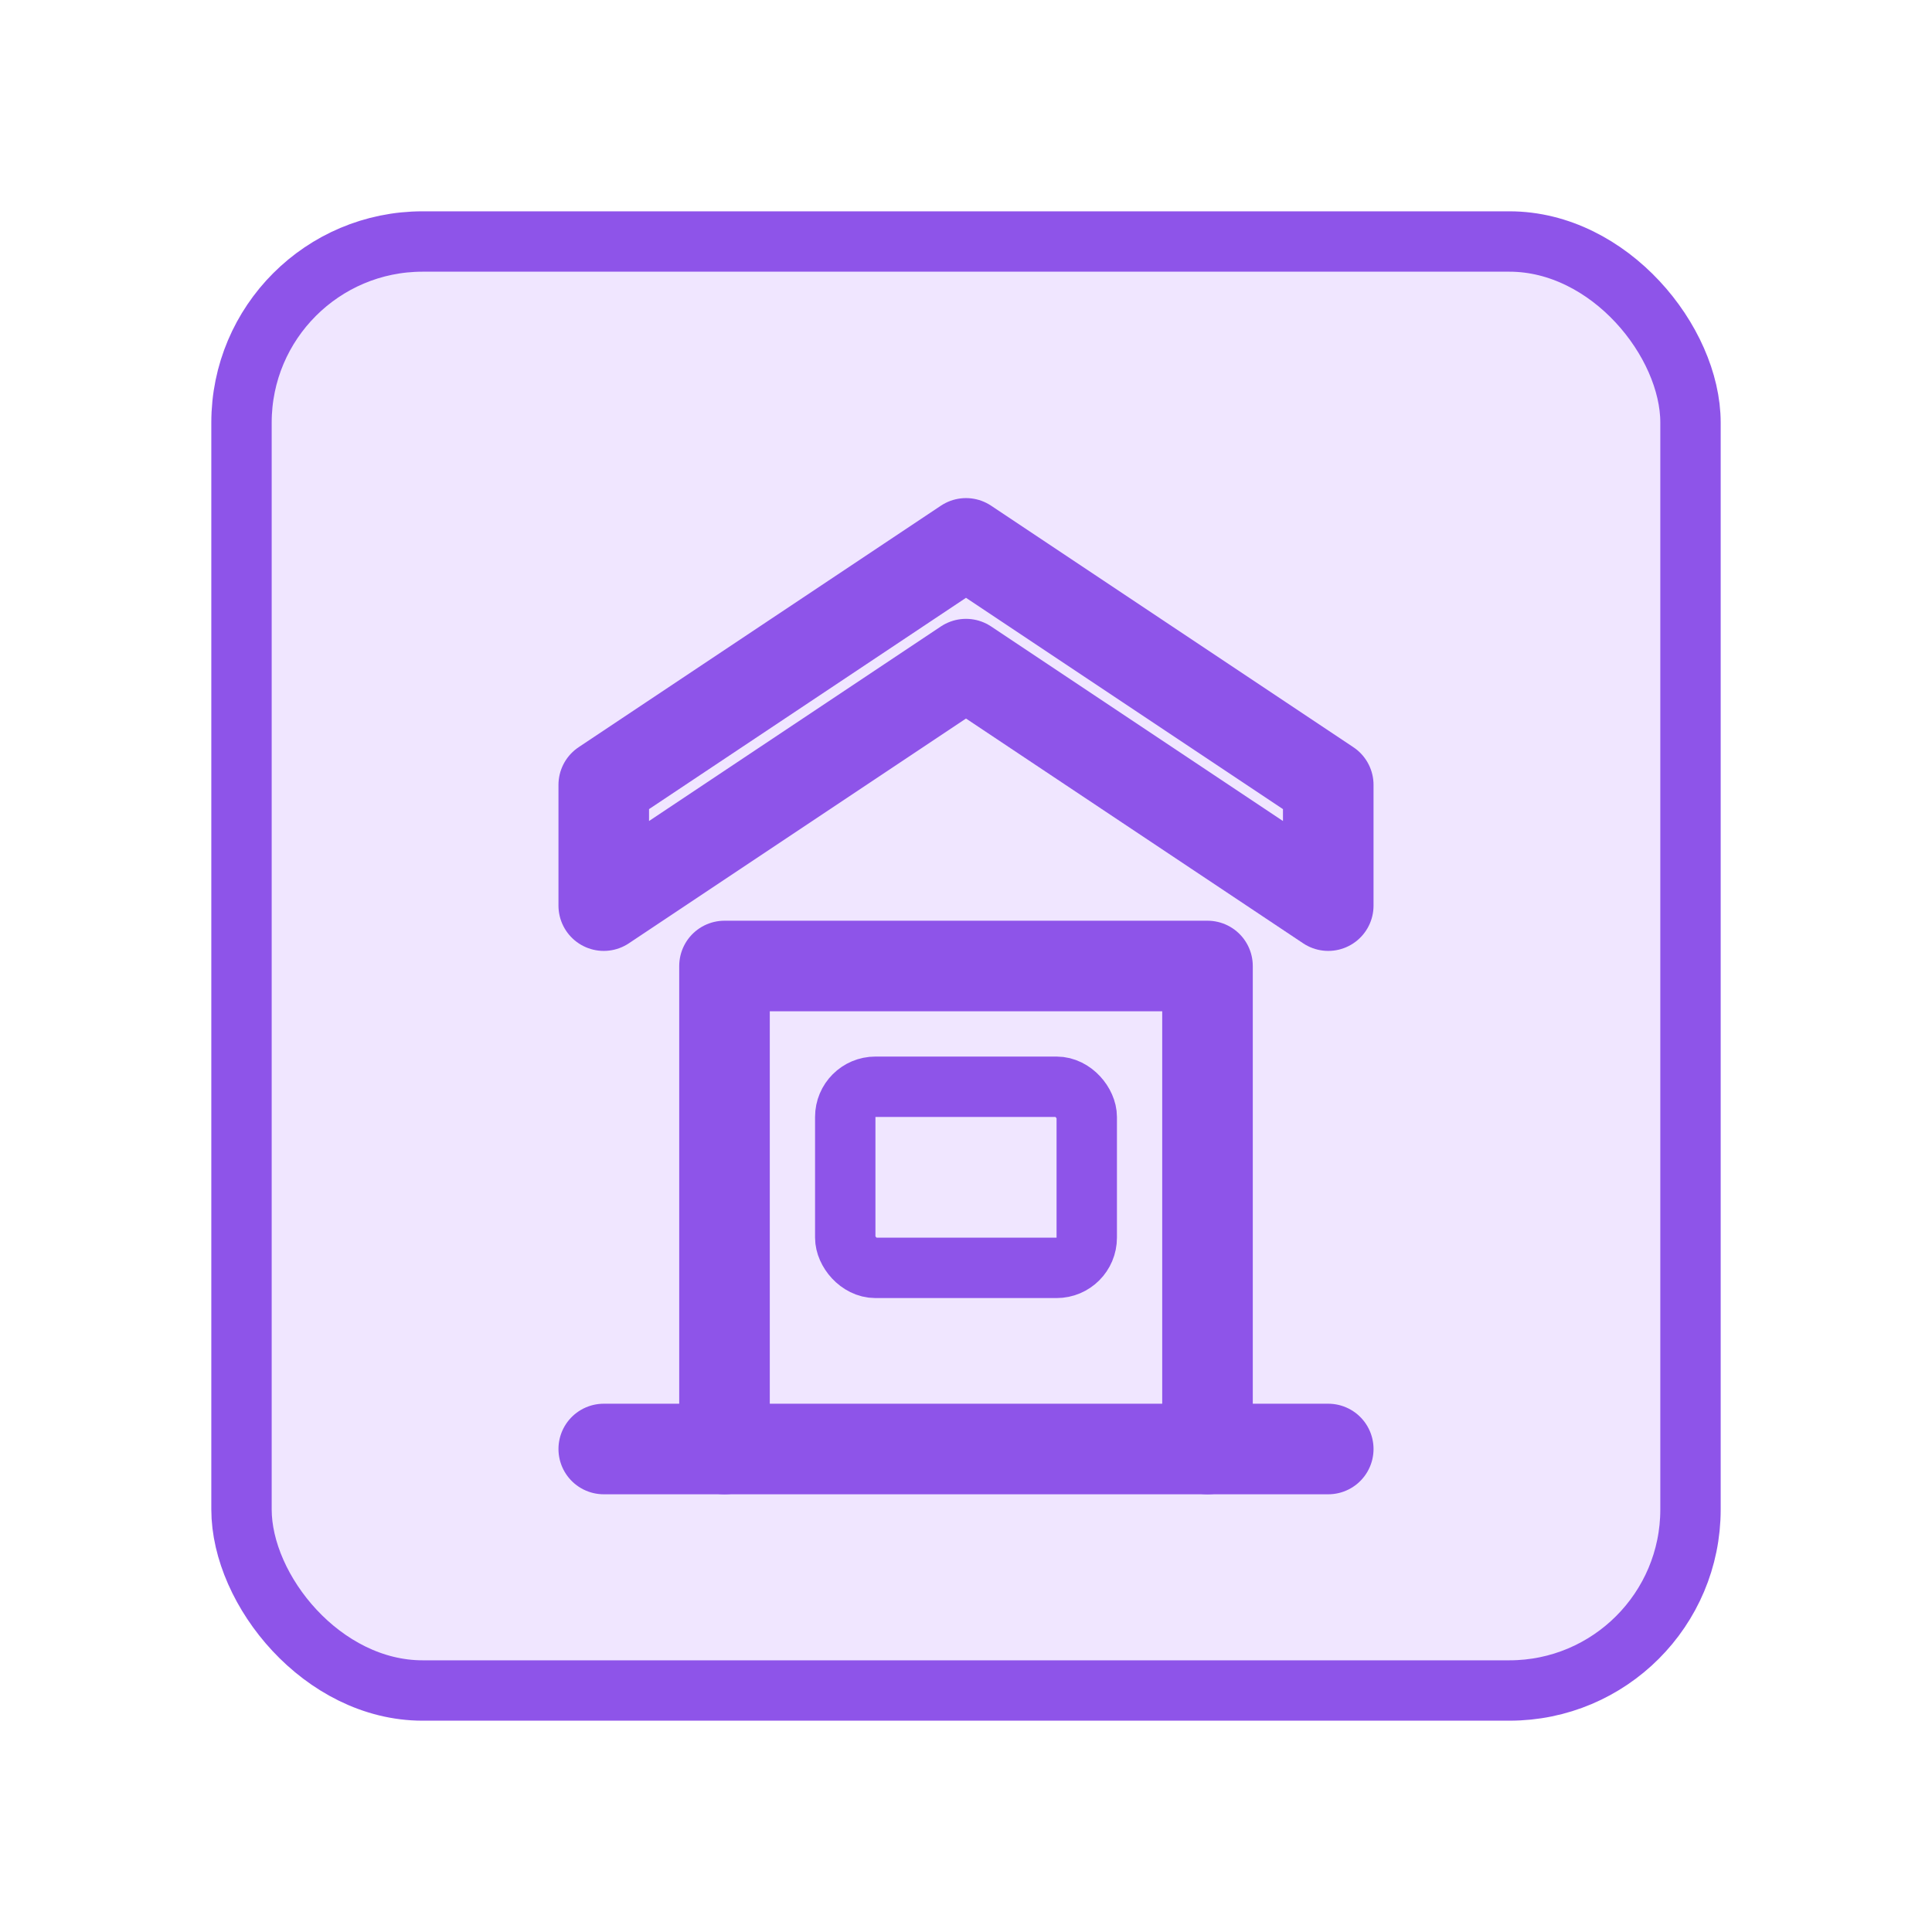 <svg width="32" height="32" viewBox="0 0 32 32" fill="none" xmlns="http://www.w3.org/2000/svg">
  <rect x="4" y="4" width="24" height="24" rx="3" fill="#F0E6FF" stroke="#8E54E9" stroke-width="1"/>
  <!-- Дом (иконка недвижимости) -->
  <path d="M12 24V16H20V24" stroke="#8E54E9" stroke-width="1.5" stroke-linecap="round" stroke-linejoin="round"/>
  <path d="M10 24H22" stroke="#8E54E9" stroke-width="1.5" stroke-linecap="round"/>
  <path d="M16 9L10 13V15L16 11L22 15V13L16 9Z" stroke="#8E54E9" stroke-width="1.5" stroke-linecap="round" stroke-linejoin="round"/>
  <rect x="14" y="18" width="4" height="3" rx="0.5" stroke="#8E54E9" stroke-width="1"/>
</svg>